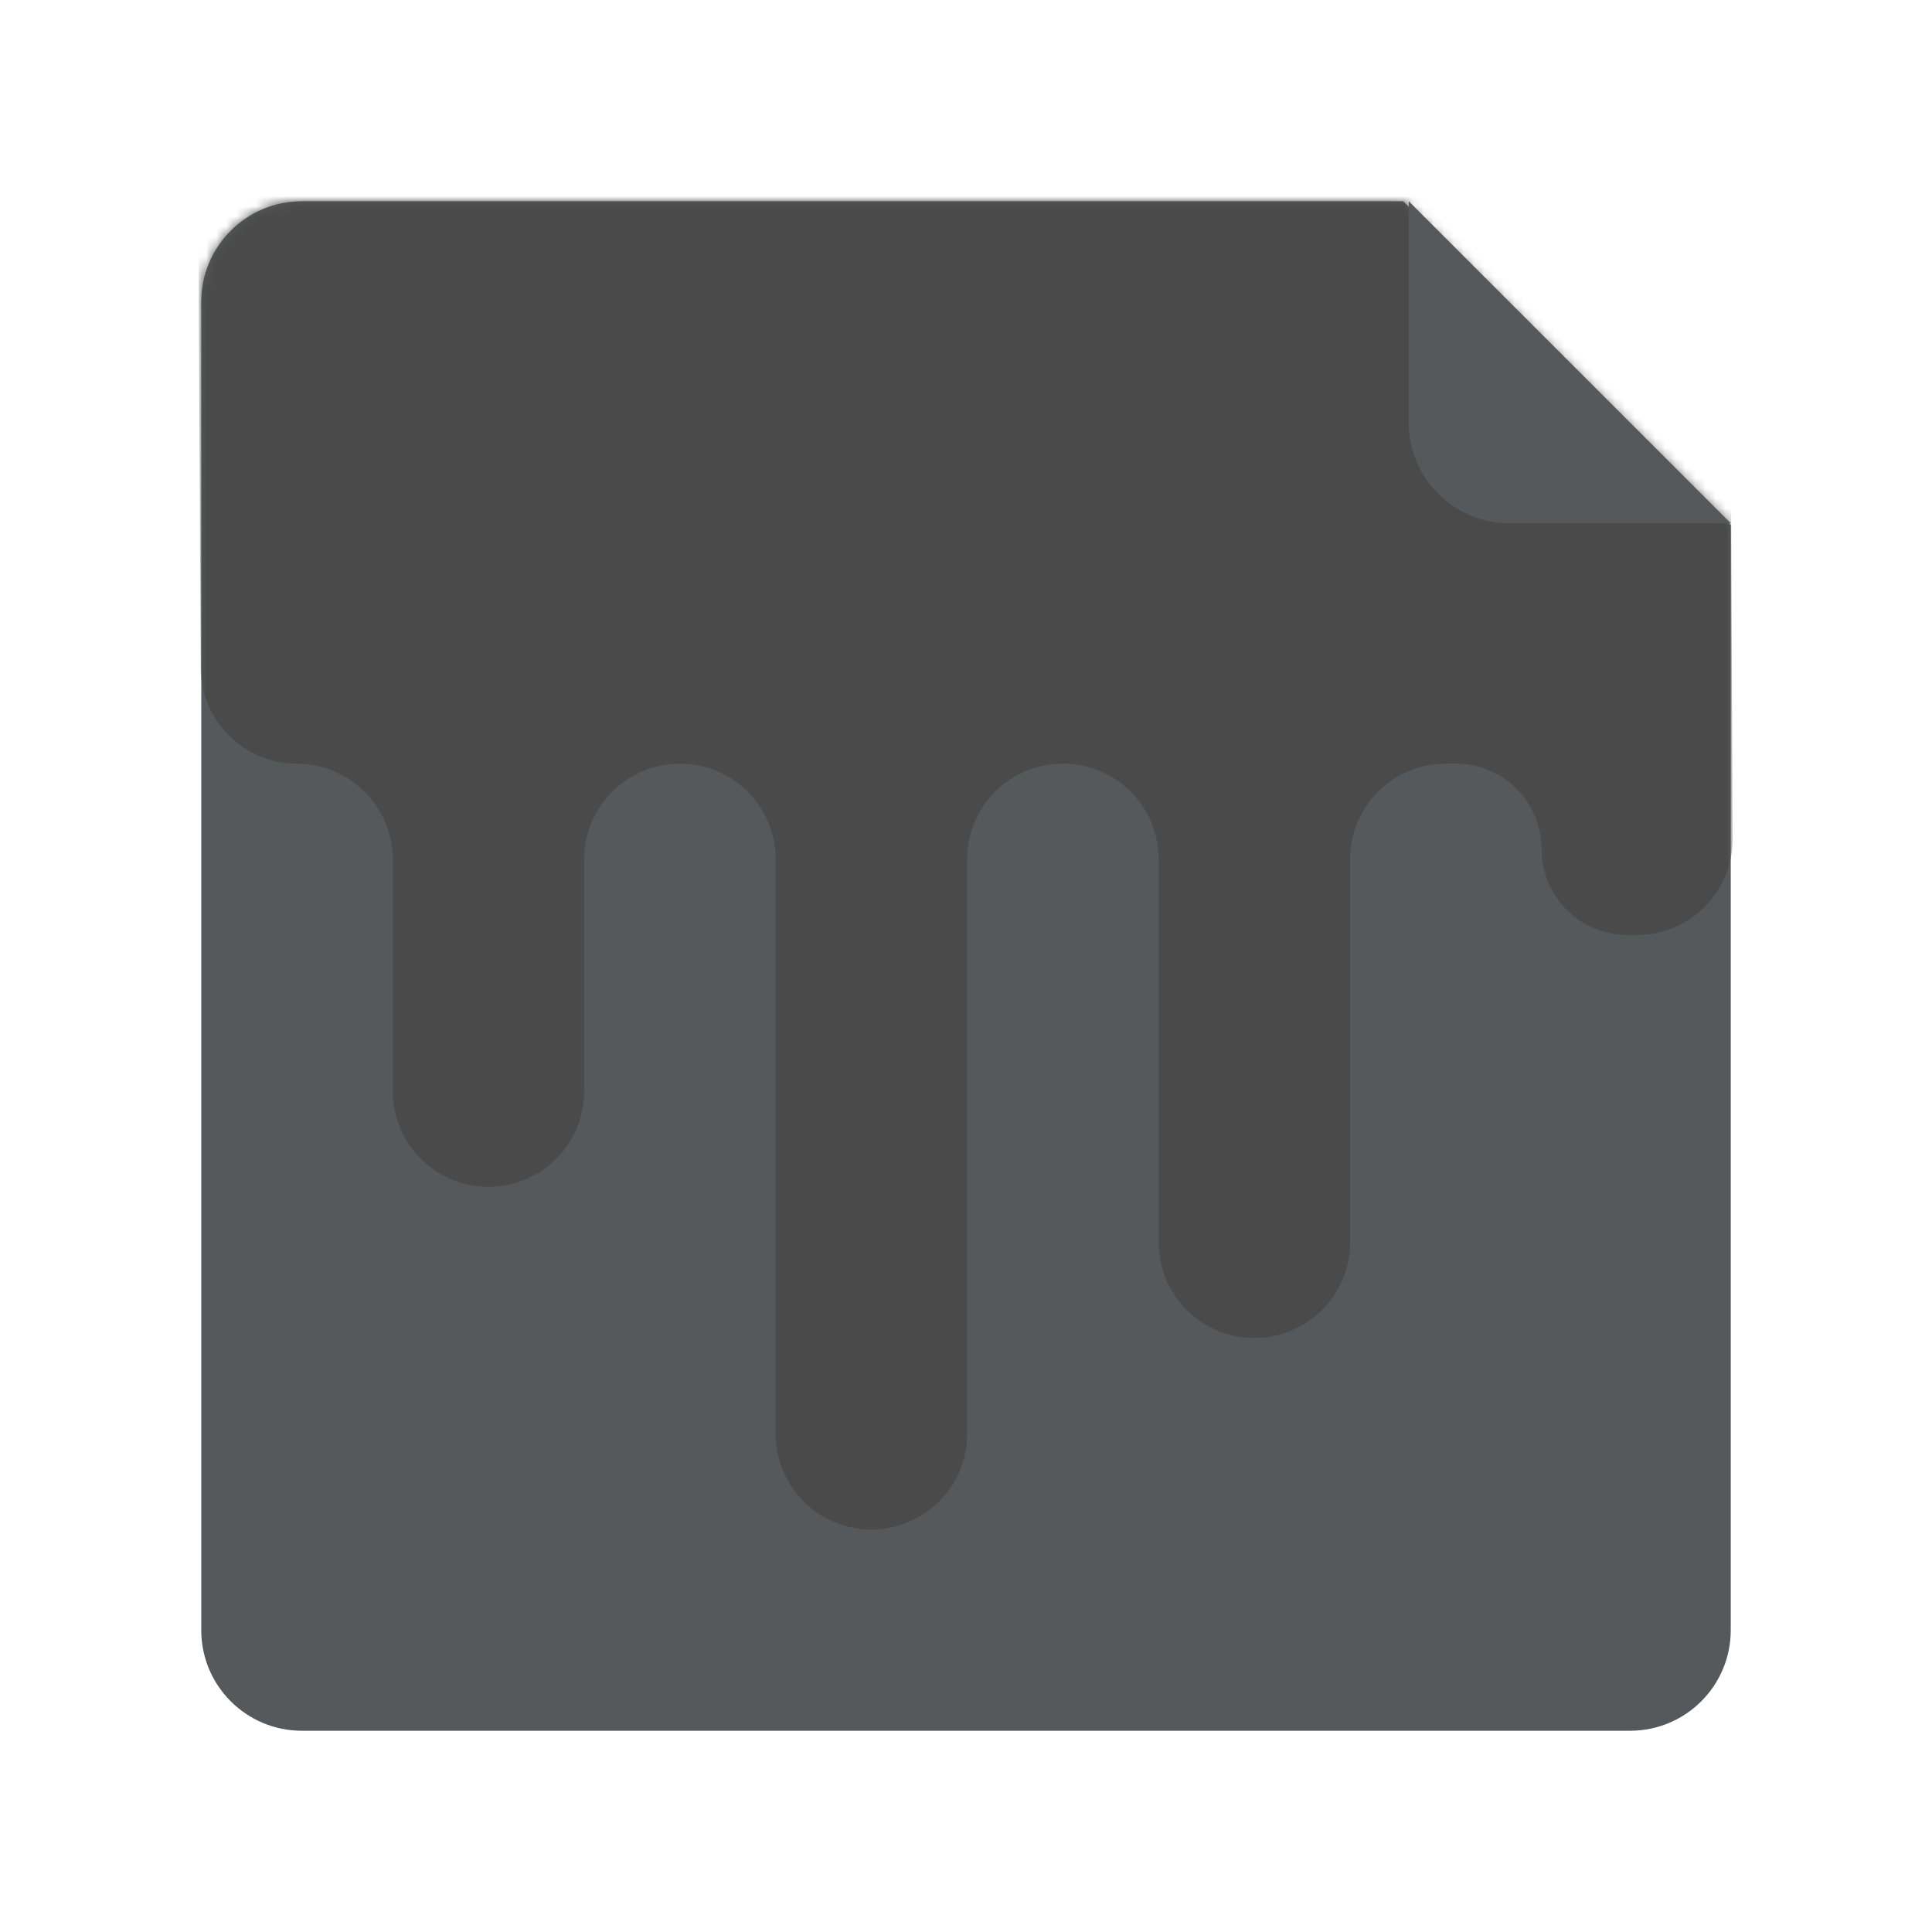 <svg xmlns="http://www.w3.org/2000/svg" width="192" height="192" fill="none"><path fill="#56595B" fill-rule="evenodd" d="M20 30c0-5.523 4.477-10 10-10h109.44L172 52.178V162c0 5.523-4.477 10-10 10H30c-5.523 0-10-4.477-10-10V30Z" clip-rule="evenodd"/><mask id="a" width="152" height="152" x="20" y="20" maskUnits="userSpaceOnUse" style="mask-type:luminance"><path fill="#fff" fill-rule="evenodd" d="M20 30c0-5.523 4.477-10 10-10h109.44L172 52.178V162c0 5.523-4.477 10-10 10H30c-5.523 0-10-4.477-10-10V30Z" clip-rule="evenodd"/></mask><g mask="url(#a)"><path fill="#4A4A4A" fill-rule="evenodd" d="M29.642 0c-5.544 0-10.03 4.51-10 10.054L19.95 66.4a9.54 9.54 0 0 0 9.54 9.488 9.54 9.54 0 0 1 9.54 9.54v23.007a9.514 9.514 0 0 0 9.514 9.514 9.514 9.514 0 0 0 9.514-9.514V85.402a9.514 9.514 0 0 1 19.028 0v57.084a9.514 9.514 0 0 0 19.029 0V85.402a9.514 9.514 0 0 1 19.028 0v38.056a9.514 9.514 0 1 0 19.028 0V85.402a9.514 9.514 0 0 1 9.514-9.514h1.002A8.513 8.513 0 0 1 153.2 84.4a8.512 8.512 0 0 0 8.512 8.512h.981c5.259 0 9.516-4.276 9.492-9.535l-.326-73.421c-.024-5.506-4.494-9.956-10-9.956H29.642Z" clip-rule="evenodd"/></g><path fill="#56595B" fill-rule="evenodd" d="m140 20 32 32h-22c-5.523 0-10-4.477-10-10V20Z" clip-rule="evenodd"/></svg>